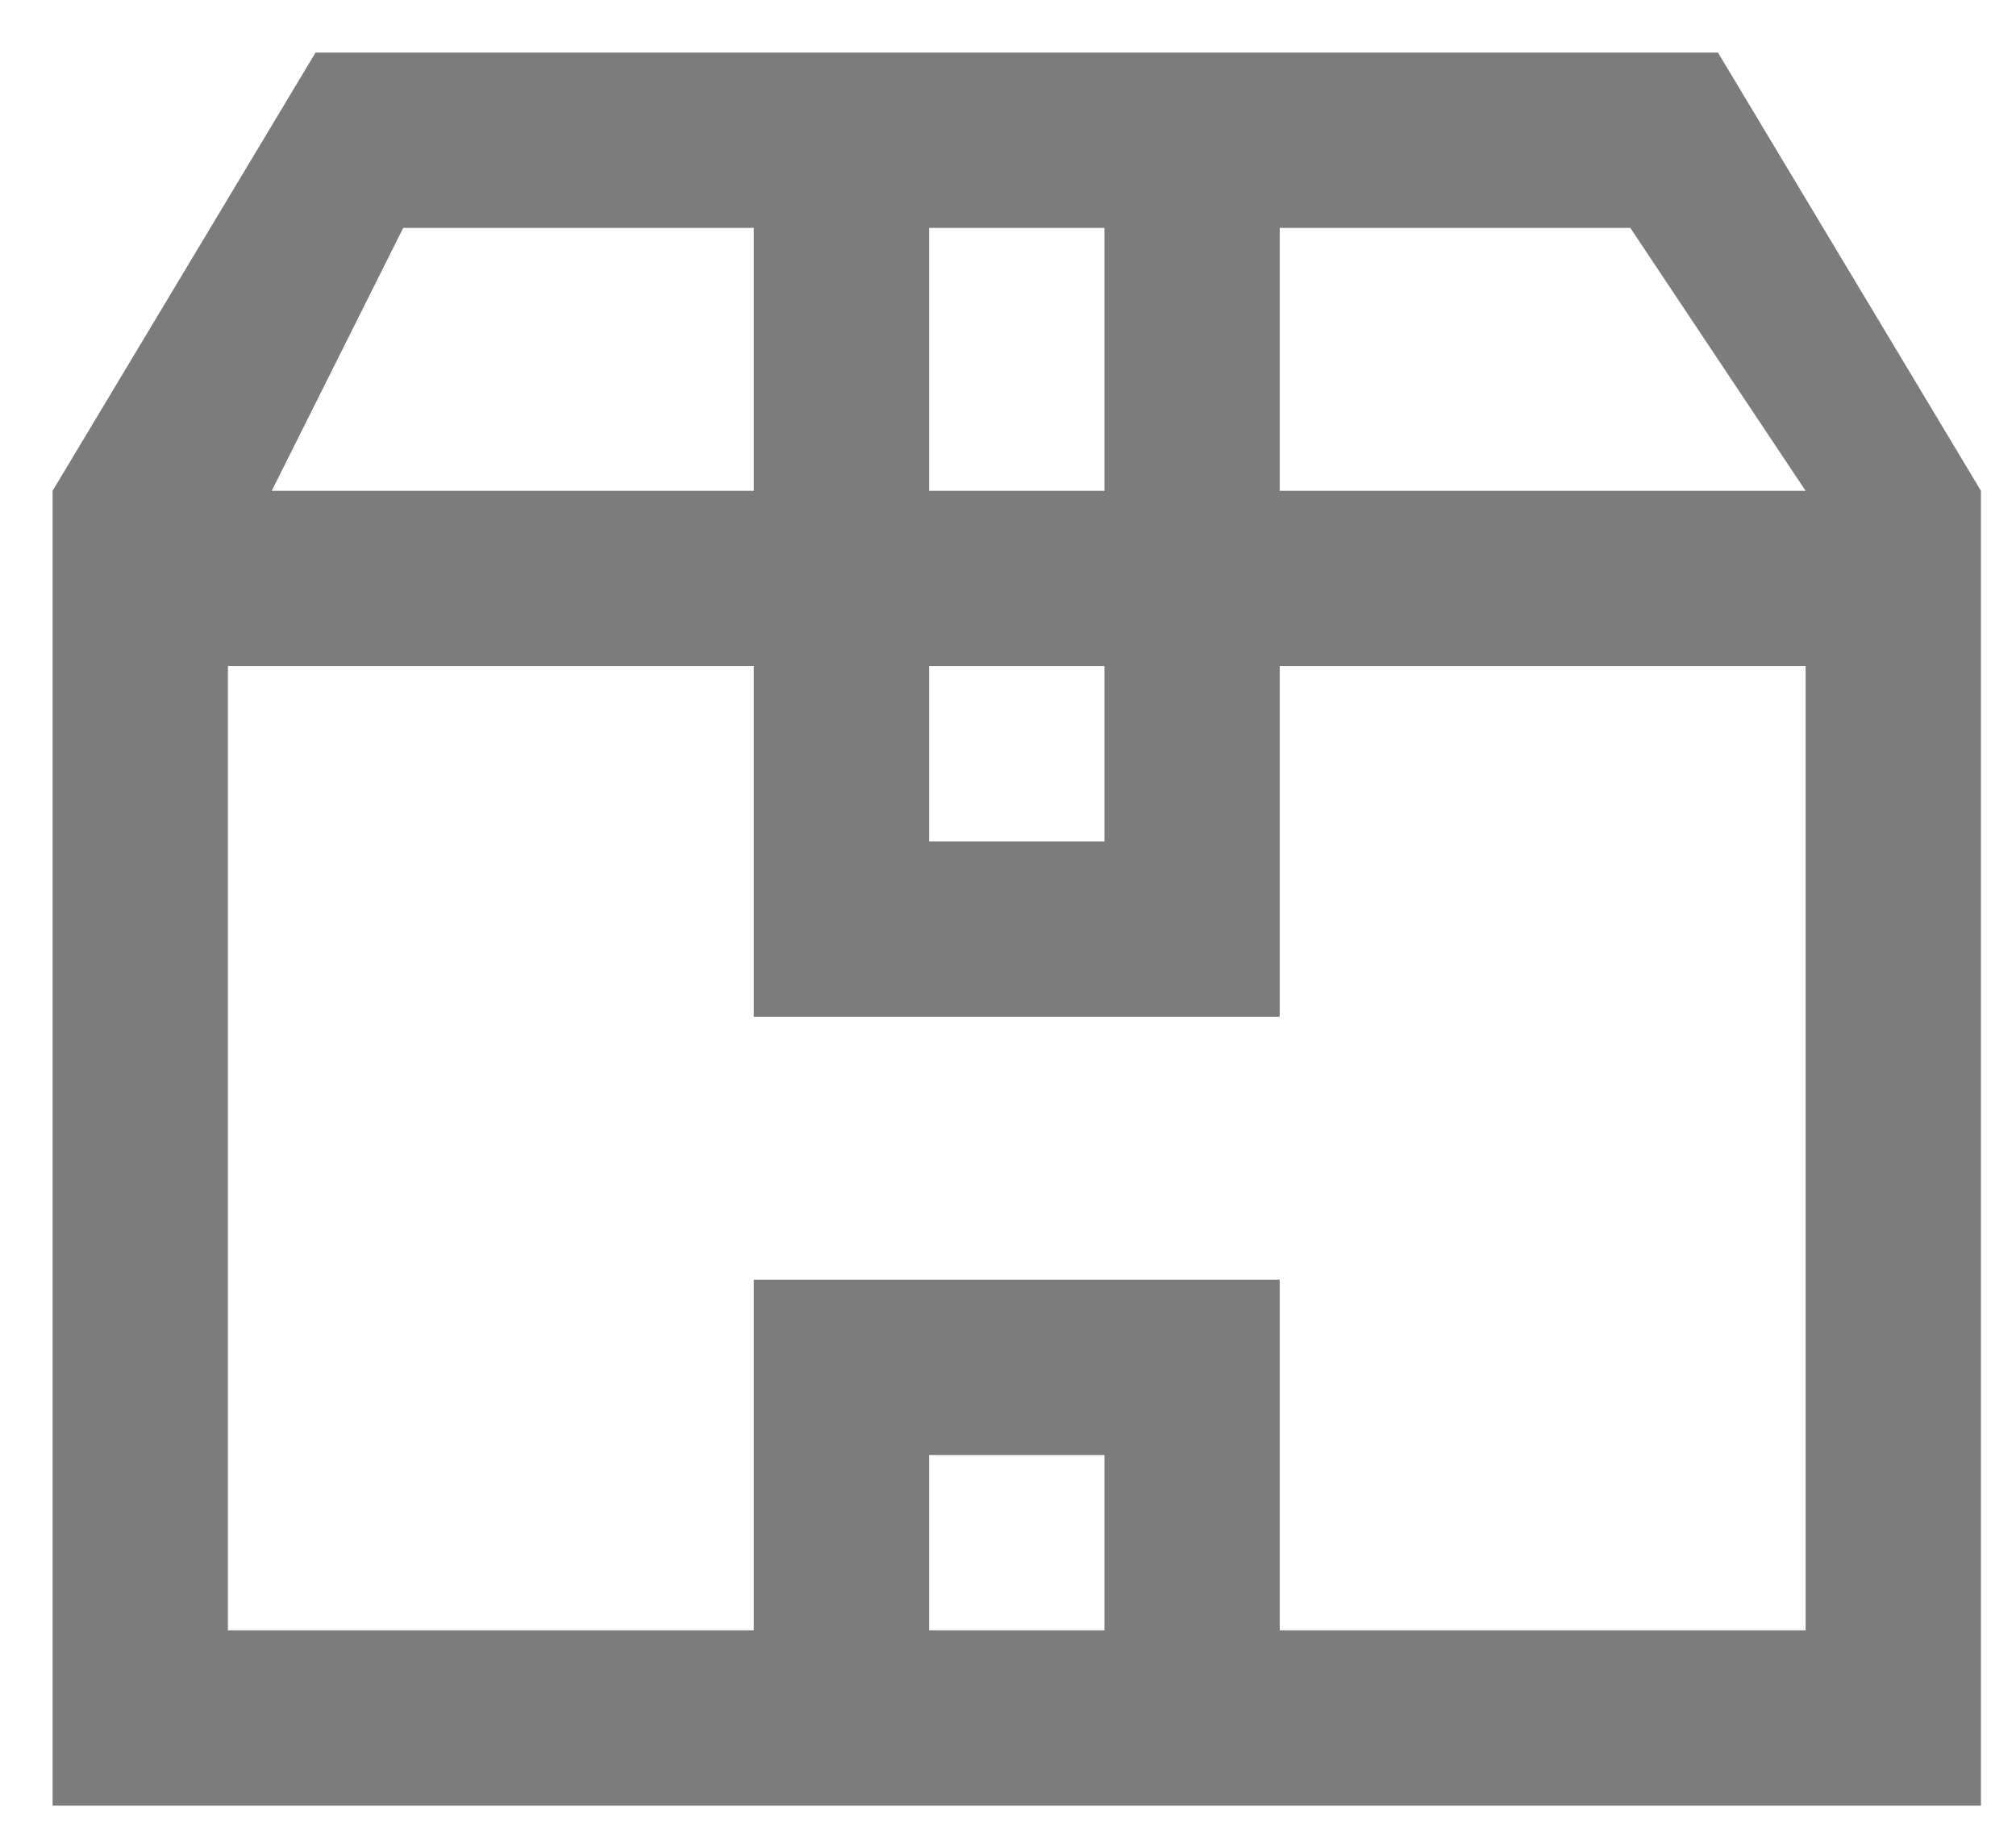<svg width="23" height="21" viewBox="0 0 23 21" fill="none" xmlns="http://www.w3.org/2000/svg">
<path d="M19.6 0.6H3.6L0.6 5.6V20.6H22.6V5.6L19.6 0.6ZM10.6 2.6H12.6V5.6H10.6V2.6ZM10.6 7.6H12.6V9.6H10.6V7.6ZM4.6 2.6H8.6V5.6H3.1L4.6 2.6ZM12.6 18.6H10.6V16.6H12.6V18.6ZM20.6 18.6H14.6V14.6H8.6V18.6H2.6V7.6H8.6V11.6H14.6V7.6H20.6V18.6ZM14.6 5.6V2.6H18.6L20.6 5.6H14.6Z" fill="#7C7C7C"/>
</svg>
